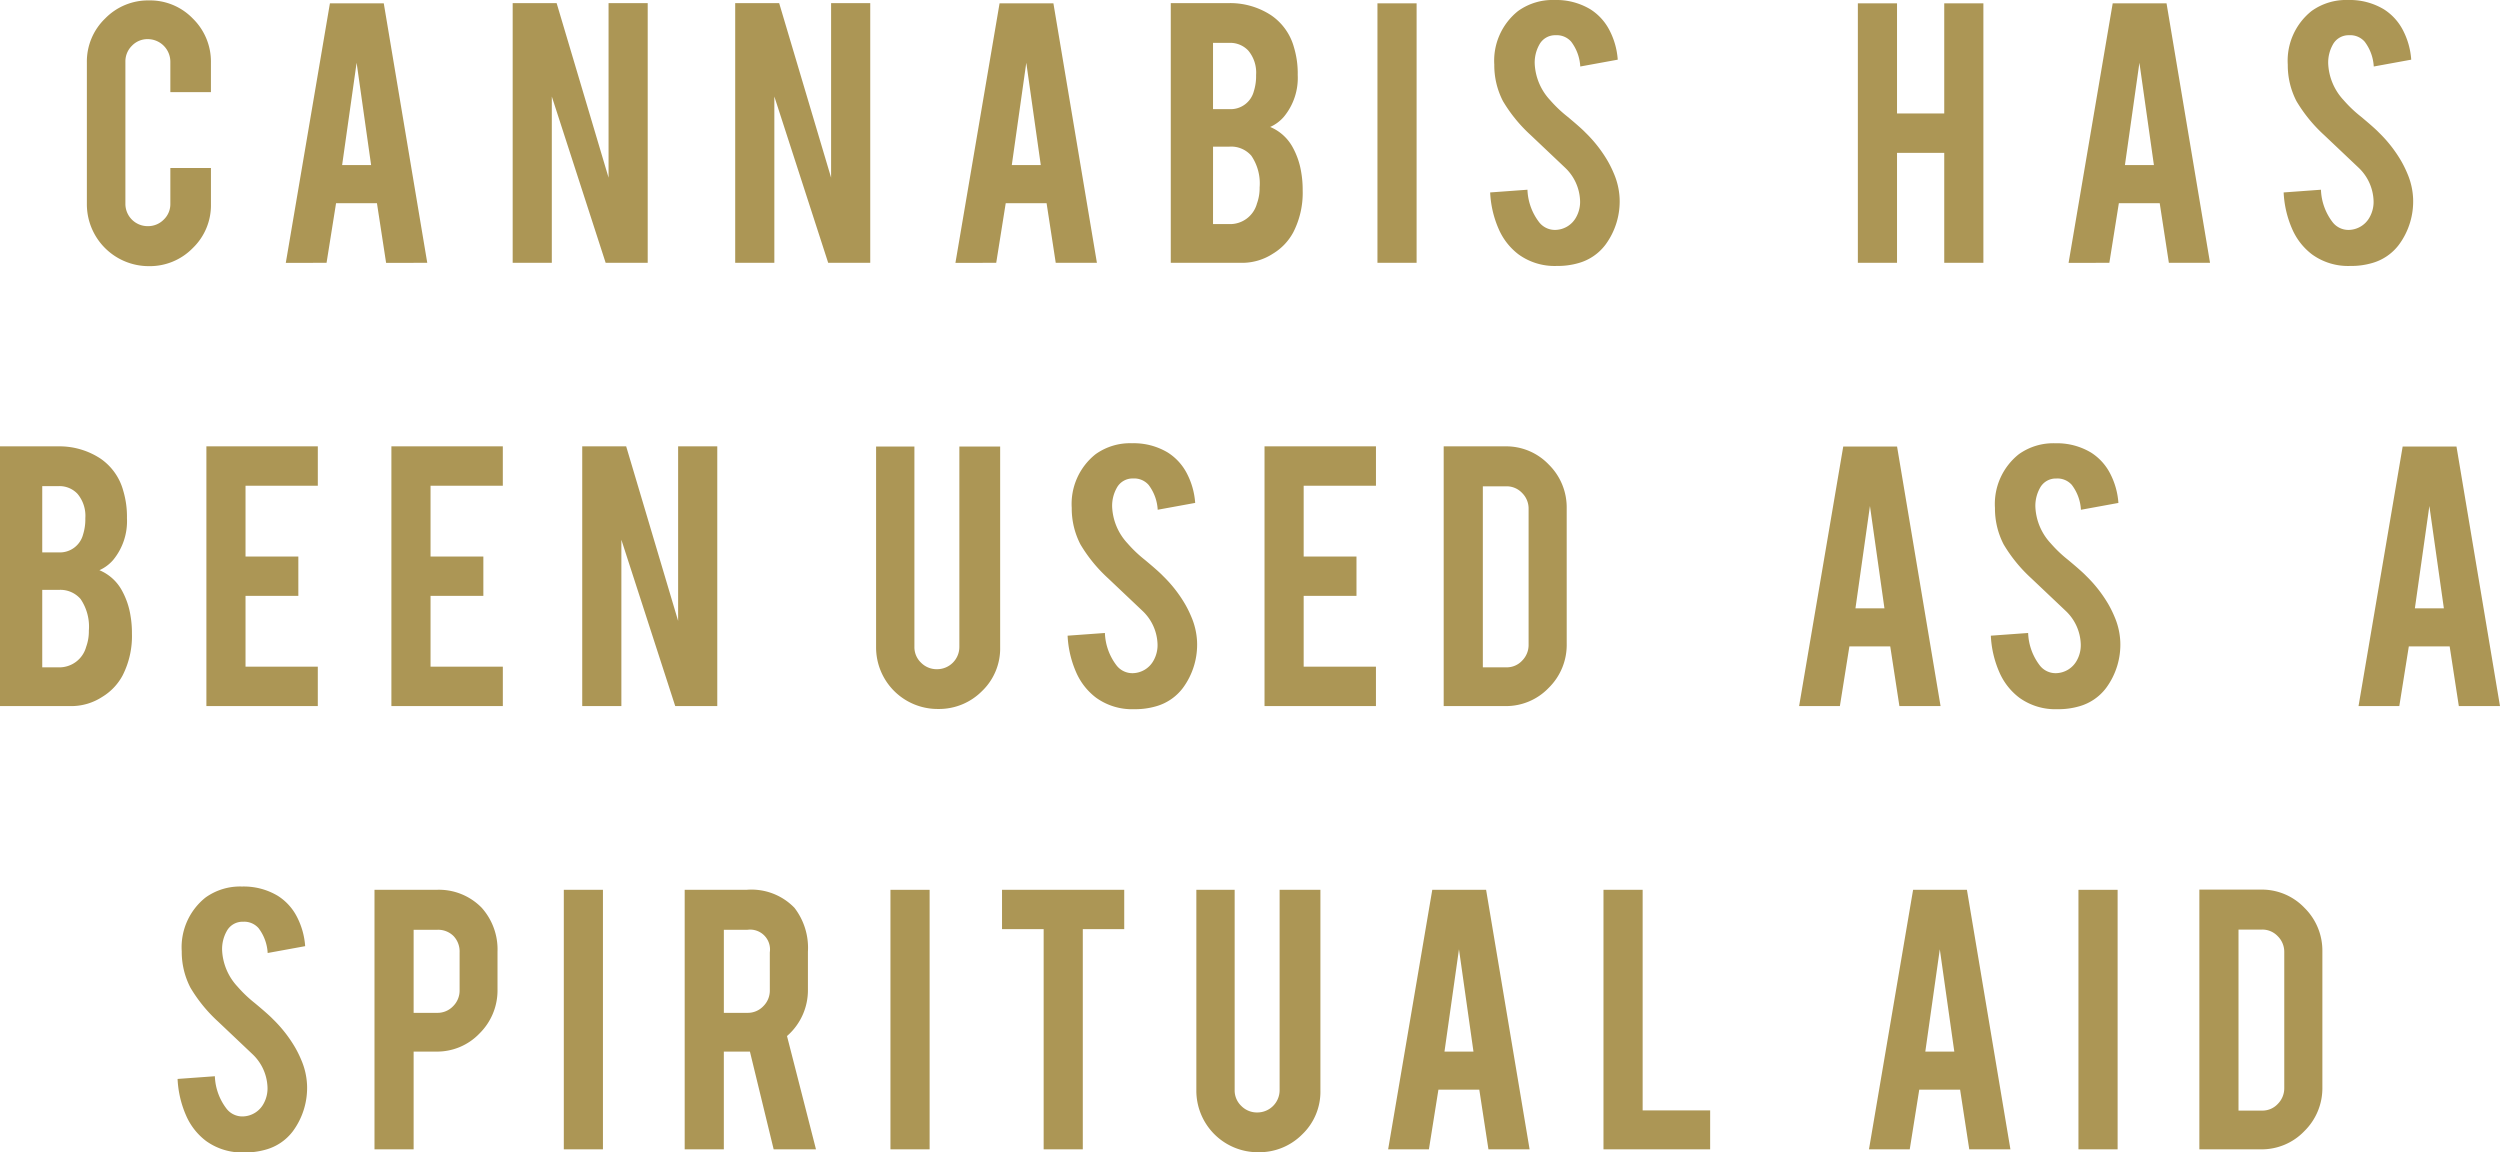 <svg id="Layer_1" data-name="Layer 1" xmlns="http://www.w3.org/2000/svg" width="171.458" height="79.038" viewBox="0 0 171.458 79.038"><defs><style>.cls-1{fill:#ac9655;}</style></defs><title>frame1</title><path class="cls-1" d="M10.219,18.253a4.244,4.244,0,0,1-4.261-4.247V4.29a4.095,4.095,0,0,1,1.25-3.018A4.114,4.114,0,0,1,10.219.028a4.076,4.076,0,0,1,3.011,1.25A4.126,4.126,0,0,1,14.466,4.29V6.321H11.683V4.232a1.551,1.551,0,0,0-1.548-1.548,1.469,1.469,0,0,0-1.087.454A1.504,1.504,0,0,0,8.6,4.232v9.745a1.527,1.527,0,0,0,1.534,1.533,1.502,1.502,0,0,0,1.094-.447,1.467,1.467,0,0,0,.455-1.086V11.52h2.784v2.486a4.072,4.072,0,0,1-1.25,3.011A4.11,4.11,0,0,1,10.219,18.253Z"/><path class="cls-1" d="M23.048,13.935l-.652,4.091H19.601L22.627.228h3.693l2.983,17.798H26.48l-.628-4.091Zm1.41-9.631-.994,7.018h1.988Z"/><path class="cls-1" d="M38.175.213l3.562,11.971V.213h2.685V18.025H41.538L37.845,6.619V18.025H35.161V.213Z"/><path class="cls-1" d="M53.437.213,56.999,12.184V.213h2.685V18.025H56.8L53.107,6.619V18.025H50.422V.213Z"/><path class="cls-1" d="M68.976,13.935l-.652,4.091H65.527L68.554.228h3.692L75.23,18.025H72.406l-.628-4.091Zm1.41-9.631-.994,7.018H71.38Z"/><path class="cls-1" d="M80.295,18.025V.213h4.02a5.12,5.12,0,0,1,2.869.838,3.901,3.901,0,0,1,1.562,2.202,6.188,6.188,0,0,1,.256,1.889,4.178,4.178,0,0,1-.952,2.869,2.682,2.682,0,0,1-.938.696,3.126,3.126,0,0,1,1.52,1.35,5.255,5.255,0,0,1,.61,1.762,7.009,7.009,0,0,1,.1,1.235,5.941,5.941,0,0,1-.64,2.869A3.82,3.82,0,0,1,87.298,17.4a3.869,3.869,0,0,1-2.031.625Zm2.898-10.54h1.122a1.645,1.645,0,0,0,1.676-1.222,3.473,3.473,0,0,0,.156-1.122,2.344,2.344,0,0,0-.54-1.676,1.696,1.696,0,0,0-1.292-.525h-1.122Zm0,7.884h1.122a1.904,1.904,0,0,0,1.889-1.406,3.093,3.093,0,0,0,.185-1.108,3.378,3.378,0,0,0-.567-2.173,1.832,1.832,0,0,0-1.506-.625h-1.122Z"/><path class="cls-1" d="M97.155,18.025H94.47V.228h2.686Z"/><path class="cls-1" d="M111.078,13.594a5.001,5.001,0,0,1-.966,3.182,3.482,3.482,0,0,1-1.847,1.265,5.053,5.053,0,0,1-1.491.198,4.215,4.215,0,0,1-2.613-.781,4.359,4.359,0,0,1-1.371-1.74,7.037,7.037,0,0,1-.59-2.52l2.558-.186a3.881,3.881,0,0,0,.823,2.256,1.373,1.373,0,0,0,1.108.5,1.664,1.664,0,0,0,1.406-.867,2.154,2.154,0,0,0,.27-1.18,3.277,3.277,0,0,0-1.009-2.204q-.795-.753-2.386-2.26a10.193,10.193,0,0,1-1.89-2.318,5.36,5.36,0,0,1-.597-2.502A4.355,4.355,0,0,1,104.118.753a4.063,4.063,0,0,1,2.5-.753,4.546,4.546,0,0,1,2.457.639,3.703,3.703,0,0,1,1.286,1.393,5.146,5.146,0,0,1,.589,2.06l-2.57.469a3.104,3.104,0,0,0-.625-1.705,1.315,1.315,0,0,0-1.065-.44,1.227,1.227,0,0,0-1.122.653,2.511,2.511,0,0,0-.312,1.307A3.917,3.917,0,0,0,106.305,6.86a8.84,8.84,0,0,0,1.193,1.137q.938.781,1.235,1.094a9.101,9.101,0,0,1,1.534,1.96,7.62,7.62,0,0,1,.412.838A4.865,4.865,0,0,1,111.078,13.594Z"/><path class="cls-1" d="M130.104,10.482v7.543h-2.686V.228h2.686V7.784h3.238V.228h2.685V18.025h-2.685v-7.543Z"/><path class="cls-1" d="M145.318,13.935l-.652,4.091H141.87L144.896.228h3.692l2.983,17.798h-2.823l-.628-4.091Zm1.41-9.631-.994,7.018h1.988Z"/><path class="cls-1" d="M165.498,13.594a5.002,5.002,0,0,1-.966,3.182,3.481,3.481,0,0,1-1.847,1.265,5.054,5.054,0,0,1-1.491.198,4.215,4.215,0,0,1-2.613-.781,4.358,4.358,0,0,1-1.371-1.74,7.037,7.037,0,0,1-.59-2.52l2.558-.186a3.881,3.881,0,0,0,.823,2.256,1.373,1.373,0,0,0,1.108.5,1.664,1.664,0,0,0,1.406-.867,2.154,2.154,0,0,0,.27-1.18,3.277,3.277,0,0,0-1.009-2.204q-.795-.753-2.386-2.26a10.193,10.193,0,0,1-1.89-2.318,5.36,5.36,0,0,1-.597-2.502A4.355,4.355,0,0,1,158.538.753a4.063,4.063,0,0,1,2.5-.753,4.545,4.545,0,0,1,2.457.639,3.704,3.704,0,0,1,1.286,1.393,5.148,5.148,0,0,1,.589,2.06l-2.57.469a3.104,3.104,0,0,0-.625-1.705,1.315,1.315,0,0,0-1.065-.44,1.227,1.227,0,0,0-1.122.653,2.511,2.511,0,0,0-.312,1.307A3.917,3.917,0,0,0,160.725,6.86a8.836,8.836,0,0,0,1.193,1.137q.938.781,1.235,1.094a9.101,9.101,0,0,1,1.534,1.96,7.62,7.62,0,0,1,.412.838A4.863,4.863,0,0,1,165.498,13.594Z"/><path class="cls-1" d="M0,48.425V30.612H4.02a5.12,5.12,0,0,1,2.869.838,3.903,3.903,0,0,1,1.562,2.202,6.203,6.203,0,0,1,.256,1.889A4.18,4.18,0,0,1,7.756,38.41a2.701,2.701,0,0,1-.938.696,3.124,3.124,0,0,1,1.52,1.35,5.243,5.243,0,0,1,.611,1.762,7.009,7.009,0,0,1,.1,1.235,5.952,5.952,0,0,1-.639,2.869A3.826,3.826,0,0,1,7.003,47.8a3.871,3.871,0,0,1-2.031.625Zm2.897-10.54H4.02a1.644,1.644,0,0,0,1.676-1.222,3.473,3.473,0,0,0,.156-1.122,2.346,2.346,0,0,0-.54-1.676A1.697,1.697,0,0,0,4.02,33.34H2.897Zm0,7.884H4.02a1.905,1.905,0,0,0,1.889-1.406,3.093,3.093,0,0,0,.185-1.108,3.372,3.372,0,0,0-.568-2.173,1.831,1.831,0,0,0-1.505-.625H2.897Z"/><path class="cls-1" d="M14.155,48.425V30.612h7.642v2.699H16.839v4.857h3.622v2.699h-3.622v4.857h4.957v2.699Z"/><path class="cls-1" d="M26.843,48.425V30.612h7.642v2.699H29.528v4.857H33.15v2.699H29.528v4.857h4.958v2.699Z"/><path class="cls-1" d="M42.945,30.612,46.508,42.583V30.612h2.685V48.425H46.309L42.616,37.019V48.425H39.931V30.612Z"/><path class="cls-1" d="M64.333,48.624a4.221,4.221,0,0,1-4.248-4.233V30.627h2.628V44.362a1.468,1.468,0,0,0,.455,1.087,1.503,1.503,0,0,0,1.094.447,1.527,1.527,0,0,0,1.534-1.534V30.627h2.798V44.391a4.046,4.046,0,0,1-1.25,3.012A4.152,4.152,0,0,1,64.333,48.624Z"/><path class="cls-1" d="M82.098,43.993a5.002,5.002,0,0,1-.966,3.182A3.482,3.482,0,0,1,79.285,48.44a5.057,5.057,0,0,1-1.491.198,4.215,4.215,0,0,1-2.613-.781,4.357,4.357,0,0,1-1.371-1.74,7.037,7.037,0,0,1-.59-2.52l2.558-.185a3.881,3.881,0,0,0,.823,2.256,1.372,1.372,0,0,0,1.108.5,1.664,1.664,0,0,0,1.406-.867,2.154,2.154,0,0,0,.27-1.18A3.277,3.277,0,0,0,78.376,41.915q-.795-.753-2.386-2.26a10.193,10.193,0,0,1-1.89-2.318,5.36,5.36,0,0,1-.597-2.502,4.355,4.355,0,0,1,1.634-3.683,4.063,4.063,0,0,1,2.5-.753,4.545,4.545,0,0,1,2.457.639,3.703,3.703,0,0,1,1.286,1.393,5.147,5.147,0,0,1,.589,2.06l-2.57.469a3.104,3.104,0,0,0-.625-1.705,1.315,1.315,0,0,0-1.065-.439,1.227,1.227,0,0,0-1.122.653,2.511,2.511,0,0,0-.312,1.307A3.917,3.917,0,0,0,77.325,37.26a8.836,8.836,0,0,0,1.193,1.137q.938.781,1.235,1.094a9.101,9.101,0,0,1,1.534,1.96,7.62,7.62,0,0,1,.412.838A4.864,4.864,0,0,1,82.098,43.993Z"/><path class="cls-1" d="M86.725,48.425V30.612h7.643v2.699H89.41v4.857h3.622v2.699H89.41v4.857h4.957v2.699Z"/><path class="cls-1" d="M107.45,44.163a4.126,4.126,0,0,1-1.235,3.012,4.044,4.044,0,0,1-2.983,1.25H99.013V30.612h4.218a4.036,4.036,0,0,1,2.99,1.25,4.122,4.122,0,0,1,1.228,2.997Zm-5.752,1.605h1.619a1.433,1.433,0,0,0,1.079-.462,1.52,1.52,0,0,0,.44-1.086V34.902a1.503,1.503,0,0,0-.447-1.094,1.451,1.451,0,0,0-1.072-.455h-1.619Z"/><path class="cls-1" d="M126.837,44.334l-.652,4.091h-2.796l3.026-17.798h3.692l2.983,17.798h-2.823l-.628-4.091Zm1.41-9.631-.994,7.018h1.988Z"/><path class="cls-1" d="M145.416,43.993a5.001,5.001,0,0,1-.966,3.182A3.482,3.482,0,0,1,142.603,48.44a5.057,5.057,0,0,1-1.491.198,4.215,4.215,0,0,1-2.613-.781,4.359,4.359,0,0,1-1.371-1.74,7.039,7.039,0,0,1-.59-2.52l2.558-.185a3.881,3.881,0,0,0,.823,2.256,1.372,1.372,0,0,0,1.108.5,1.664,1.664,0,0,0,1.406-.867,2.154,2.154,0,0,0,.27-1.18,3.277,3.277,0,0,0-1.009-2.204q-.795-.753-2.386-2.26a10.193,10.193,0,0,1-1.89-2.318,5.36,5.36,0,0,1-.597-2.502,4.355,4.355,0,0,1,1.634-3.683,4.063,4.063,0,0,1,2.5-.753,4.546,4.546,0,0,1,2.457.639,3.702,3.702,0,0,1,1.286,1.393,5.146,5.146,0,0,1,.589,2.06l-2.57.469a3.104,3.104,0,0,0-.625-1.705,1.315,1.315,0,0,0-1.065-.439,1.227,1.227,0,0,0-1.122.653,2.511,2.511,0,0,0-.312,1.307,3.917,3.917,0,0,0,1.051,2.485,8.84,8.84,0,0,0,1.193,1.137q.938.781,1.235,1.094a9.101,9.101,0,0,1,1.534,1.96,7.62,7.62,0,0,1,.412.838A4.865,4.865,0,0,1,145.416,43.993Z"/><path class="cls-1" d="M165.204,44.334l-.652,4.091h-2.796l3.026-17.798h3.692l2.983,17.798h-2.823l-.628-4.091Zm1.41-9.631-.994,7.018h1.988Z"/><path class="cls-1" d="M21.058,74.393a5.01,5.01,0,0,1-.966,3.182,3.486,3.486,0,0,1-1.847,1.265,5.062,5.062,0,0,1-1.492.198,4.218,4.218,0,0,1-2.614-.781,4.362,4.362,0,0,1-1.371-1.74,7.018,7.018,0,0,1-.589-2.52l2.557-.185a3.881,3.881,0,0,0,.824,2.256,1.371,1.371,0,0,0,1.108.5,1.664,1.664,0,0,0,1.406-.867,2.154,2.154,0,0,0,.27-1.18,3.278,3.278,0,0,0-1.008-2.204q-.795-.753-2.386-2.26a10.192,10.192,0,0,1-1.889-2.318,5.355,5.355,0,0,1-.597-2.502,4.355,4.355,0,0,1,1.633-3.683,4.062,4.062,0,0,1,2.5-.753,4.547,4.547,0,0,1,2.458.639A3.697,3.697,0,0,1,20.34,62.831a5.154,5.154,0,0,1,.589,2.06l-2.571.469a3.096,3.096,0,0,0-.625-1.705,1.313,1.313,0,0,0-1.065-.439,1.228,1.228,0,0,0-1.123.653,2.521,2.521,0,0,0-.312,1.307A3.921,3.921,0,0,0,16.285,67.66a8.84,8.84,0,0,0,1.193,1.137q.938.781,1.236,1.094a9.145,9.145,0,0,1,1.534,1.96,7.593,7.593,0,0,1,.412.838A4.887,4.887,0,0,1,21.058,74.393Z"/><path class="cls-1" d="M29.916,61.027a4.089,4.089,0,0,1,3.125,1.235,4.287,4.287,0,0,1,1.08,3.012v2.585a4.144,4.144,0,0,1-1.228,3.012,4.021,4.021,0,0,1-2.976,1.25H28.368v6.704H25.684V61.027Zm1.605,4.289a1.532,1.532,0,0,0-.419-1.122,1.493,1.493,0,0,0-1.115-.426H28.368v5.696h1.619a1.466,1.466,0,0,0,1.087-.455,1.503,1.503,0,0,0,.447-1.094Z"/><path class="cls-1" d="M41.352,78.825H38.668V61.027h2.684Z"/><path class="cls-1" d="M51.191,61.027a4.094,4.094,0,0,1,3.296,1.235,4.493,4.493,0,0,1,.923,3.012v2.585a4.16,4.16,0,0,1-1.435,3.196l1.988,7.77H53.06l-1.628-6.704h-1.789v6.704H46.958V61.027Zm1.605,4.289a1.362,1.362,0,0,0-1.534-1.548H49.644v5.696h1.619a1.464,1.464,0,0,0,1.086-.455,1.502,1.502,0,0,0,.448-1.094Z"/><path class="cls-1" d="M63.756,78.825H61.07V61.027h2.686Z"/><path class="cls-1" d="M71.577,63.725H68.722V61.027h8.381v2.698H74.262v15.1H71.577Z"/><path class="cls-1" d="M86.297,79.024a4.221,4.221,0,0,1-4.248-4.233V61.027h2.628V74.762a1.468,1.468,0,0,0,.455,1.087,1.503,1.503,0,0,0,1.094.447A1.527,1.527,0,0,0,87.76,74.762V61.027h2.798V74.79a4.046,4.046,0,0,1-1.25,3.012A4.151,4.151,0,0,1,86.297,79.024Z"/><path class="cls-1" d="M98.651,74.734l-.652,4.091H95.203L98.23,61.027h3.692l2.983,17.798h-2.823l-.627-4.091Zm1.41-9.631-.994,7.018h1.988Z"/><path class="cls-1" d="M117.287,78.825h-7.315V61.027h2.686V76.154h4.63Z"/><path class="cls-1" d="M131.628,74.734l-.652,4.091H128.18l3.026-17.798h3.692l2.983,17.798h-2.823l-.628-4.091Zm1.41-9.631-.994,7.018h1.988Z"/><path class="cls-1" d="M145.233,78.825h-2.686V61.027h2.686Z"/><path class="cls-1" d="M159.276,74.563a4.126,4.126,0,0,1-1.235,3.012,4.044,4.044,0,0,1-2.983,1.25h-4.219V61.012h4.219a4.036,4.036,0,0,1,2.99,1.25,4.122,4.122,0,0,1,1.228,2.997Zm-5.752,1.605h1.619a1.433,1.433,0,0,0,1.079-.462,1.52,1.52,0,0,0,.44-1.086V65.302a1.503,1.503,0,0,0-.447-1.094,1.451,1.451,0,0,0-1.072-.455h-1.619Z"/></svg>